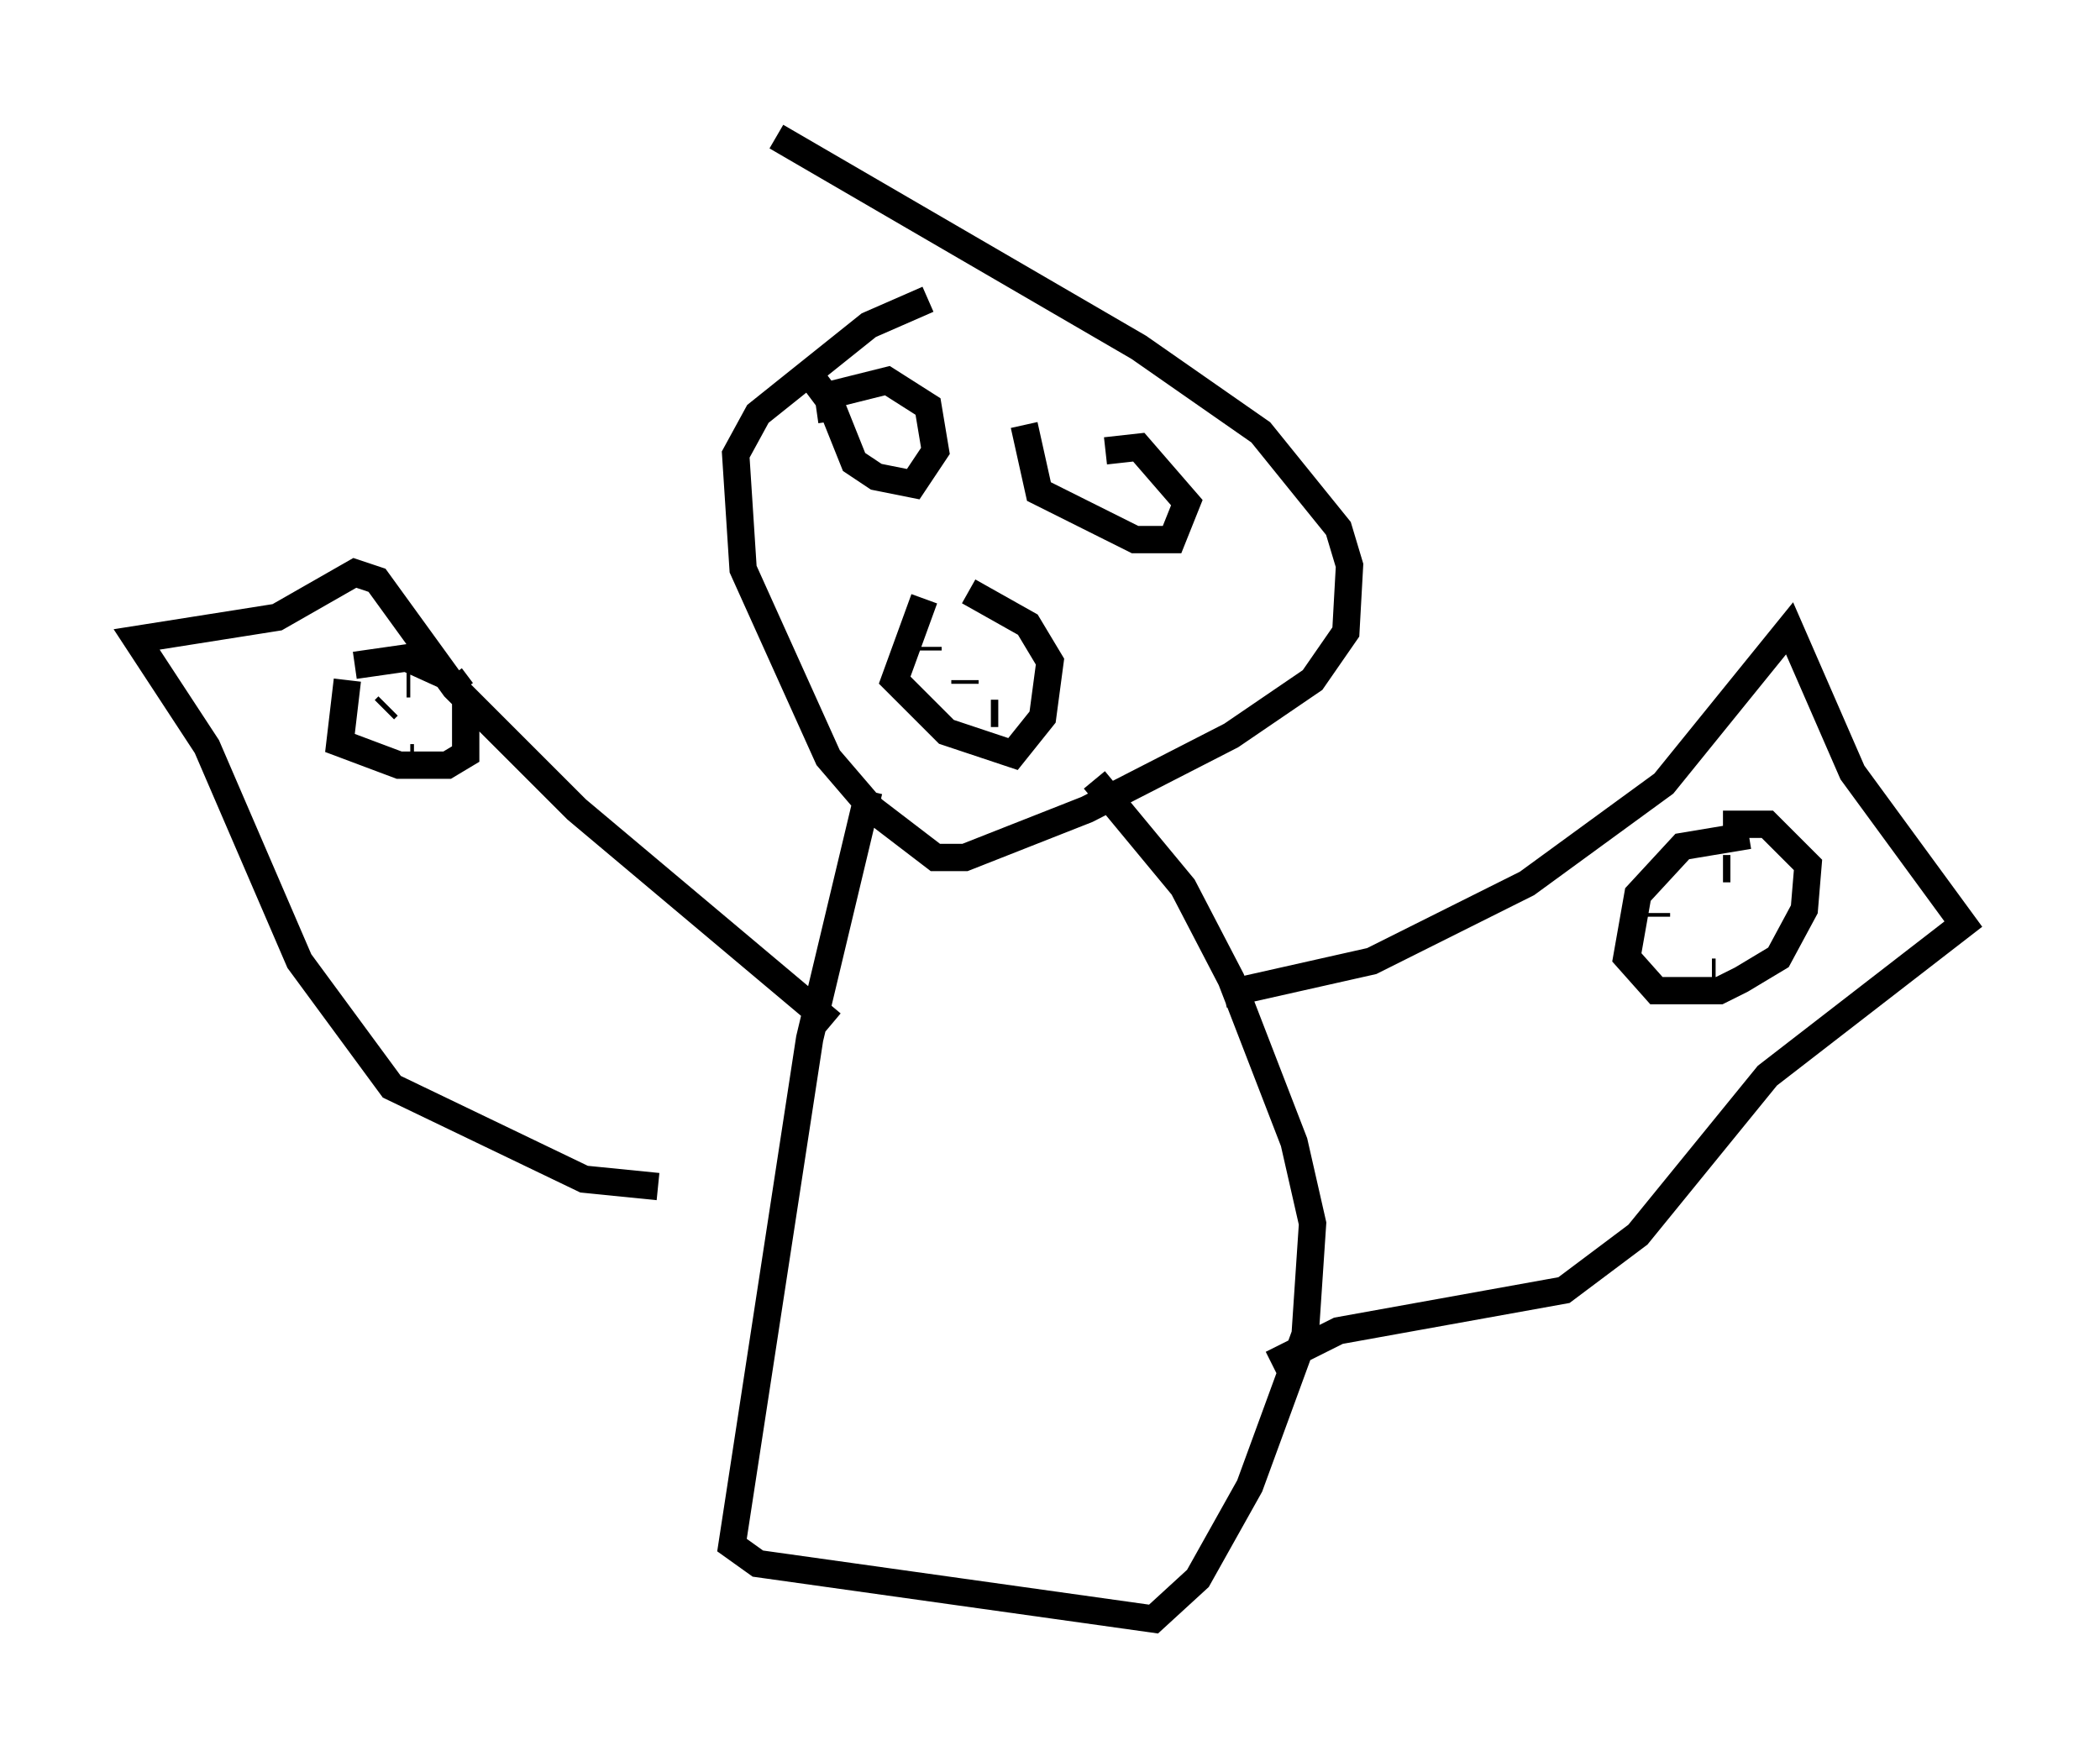 <?xml version="1.0" encoding="utf-8" ?>
<svg baseProfile="full" height="64.262" version="1.1" width="76.846" xmlns="http://www.w3.org/2000/svg" xmlns:ev="http://www.w3.org/2001/xml-events" xmlns:xlink="http://www.w3.org/1999/xlink"><defs /><rect fill="white" height="64.262" width="76.846" x="0" y="0" /><path d="M37.341, 10.548 m-3.383, 0.406 l-2.165, 0.947 -4.059, 3.248 l-0.812, 1.488 0.271, 4.195 l3.112, 6.901 1.624, 1.894 l2.3, 1.759 1.083, 0.0 l4.465, -1.759 5.277, -2.706 l2.977, -2.03 1.218, -1.759 l0.135, -2.436 -0.406, -1.353 l-2.842, -3.518 -4.465, -3.112 l-13.261, -7.713 m3.383, 23.951 l-2.165, 9.066 -2.842, 18.538 l0.947, 0.677 14.479, 2.03 l1.624, -1.488 1.894, -3.383 l2.03, -5.548 0.271, -4.059 l-0.677, -2.977 -2.3, -5.954 l-1.759, -3.383 -3.248, -3.924 m-9.607, 8.931 l-9.337, -7.848 -4.465, -4.465 l-2.842, -3.924 -0.812, -0.271 l-2.842, 1.624 -5.142, 0.812 l2.571, 3.924 3.383, 7.848 l3.383, 4.601 7.036, 3.383 l2.706, 0.271 m20.703, -7.036 l5.413, -1.218 5.683, -2.842 l5.007, -3.654 4.601, -5.683 l2.3, 5.277 4.059, 5.548 l-7.172, 5.548 -4.736, 5.819 l-2.706, 2.03 -8.254, 1.488 l-2.436, 1.218 m17.456, -19.35 l-2.436, 0.406 -1.624, 1.759 l-0.406, 2.3 1.083, 1.218 l2.3, 0.0 0.812, -0.406 l1.353, -0.812 0.947, -1.759 l0.135, -1.624 -1.488, -1.488 l-1.624, 0.0 m-50.338, -5.277 l-0.271, 2.3 2.165, 0.812 l1.759, 0.0 0.677, -0.406 l0.0, -2.165 m-0.135, -0.135 l-0.406, -0.541 m-0.135, 0.0 l-1.488, -0.677 -1.894, 0.271 m1.083, 1.624 l0.135, -0.135 m0.677, -0.812 l0.135, 0.0 m0.0, 2.706 l0.135, 0.0 m0.947, -1.759 l0.0, 0.0 m45.331, 6.901 l0.0, 0.0 m1.624, -1.083 l0.271, 0.0 m-0.541, 3.789 l-0.135, 0.0 m-2.03, -2.03 l0.0, -0.135 m-26.793, -11.502 l-1.083, 2.977 1.894, 1.894 l2.436, 0.812 1.083, -1.353 l0.271, -2.03 -0.812, -1.353 l-2.165, -1.218 m-0.135, 3.248 l0.0, 0.135 m-1.353, -1.218 l0.0, -0.135 m1.624, 0.135 l0.0, 0.0 m0.677, 2.3 l0.271, 0.0 m-0.135, -1.624 l0.0, 0.0 m-6.901, -10.961 l0.812, 1.083 m0.135, 0.271 l0.812, 2.03 0.812, 0.541 l1.353, 0.271 0.812, -1.218 l-0.271, -1.624 -1.488, -0.947 l-2.165, 0.541 0.135, 0.947 m7.036, 0.135 l0.541, 2.436 3.518, 1.759 l1.353, 0.0 0.541, -1.353 l-1.759, -2.03 -1.218, 0.135 " fill="none" stroke="black" stroke-width="1" /></svg>